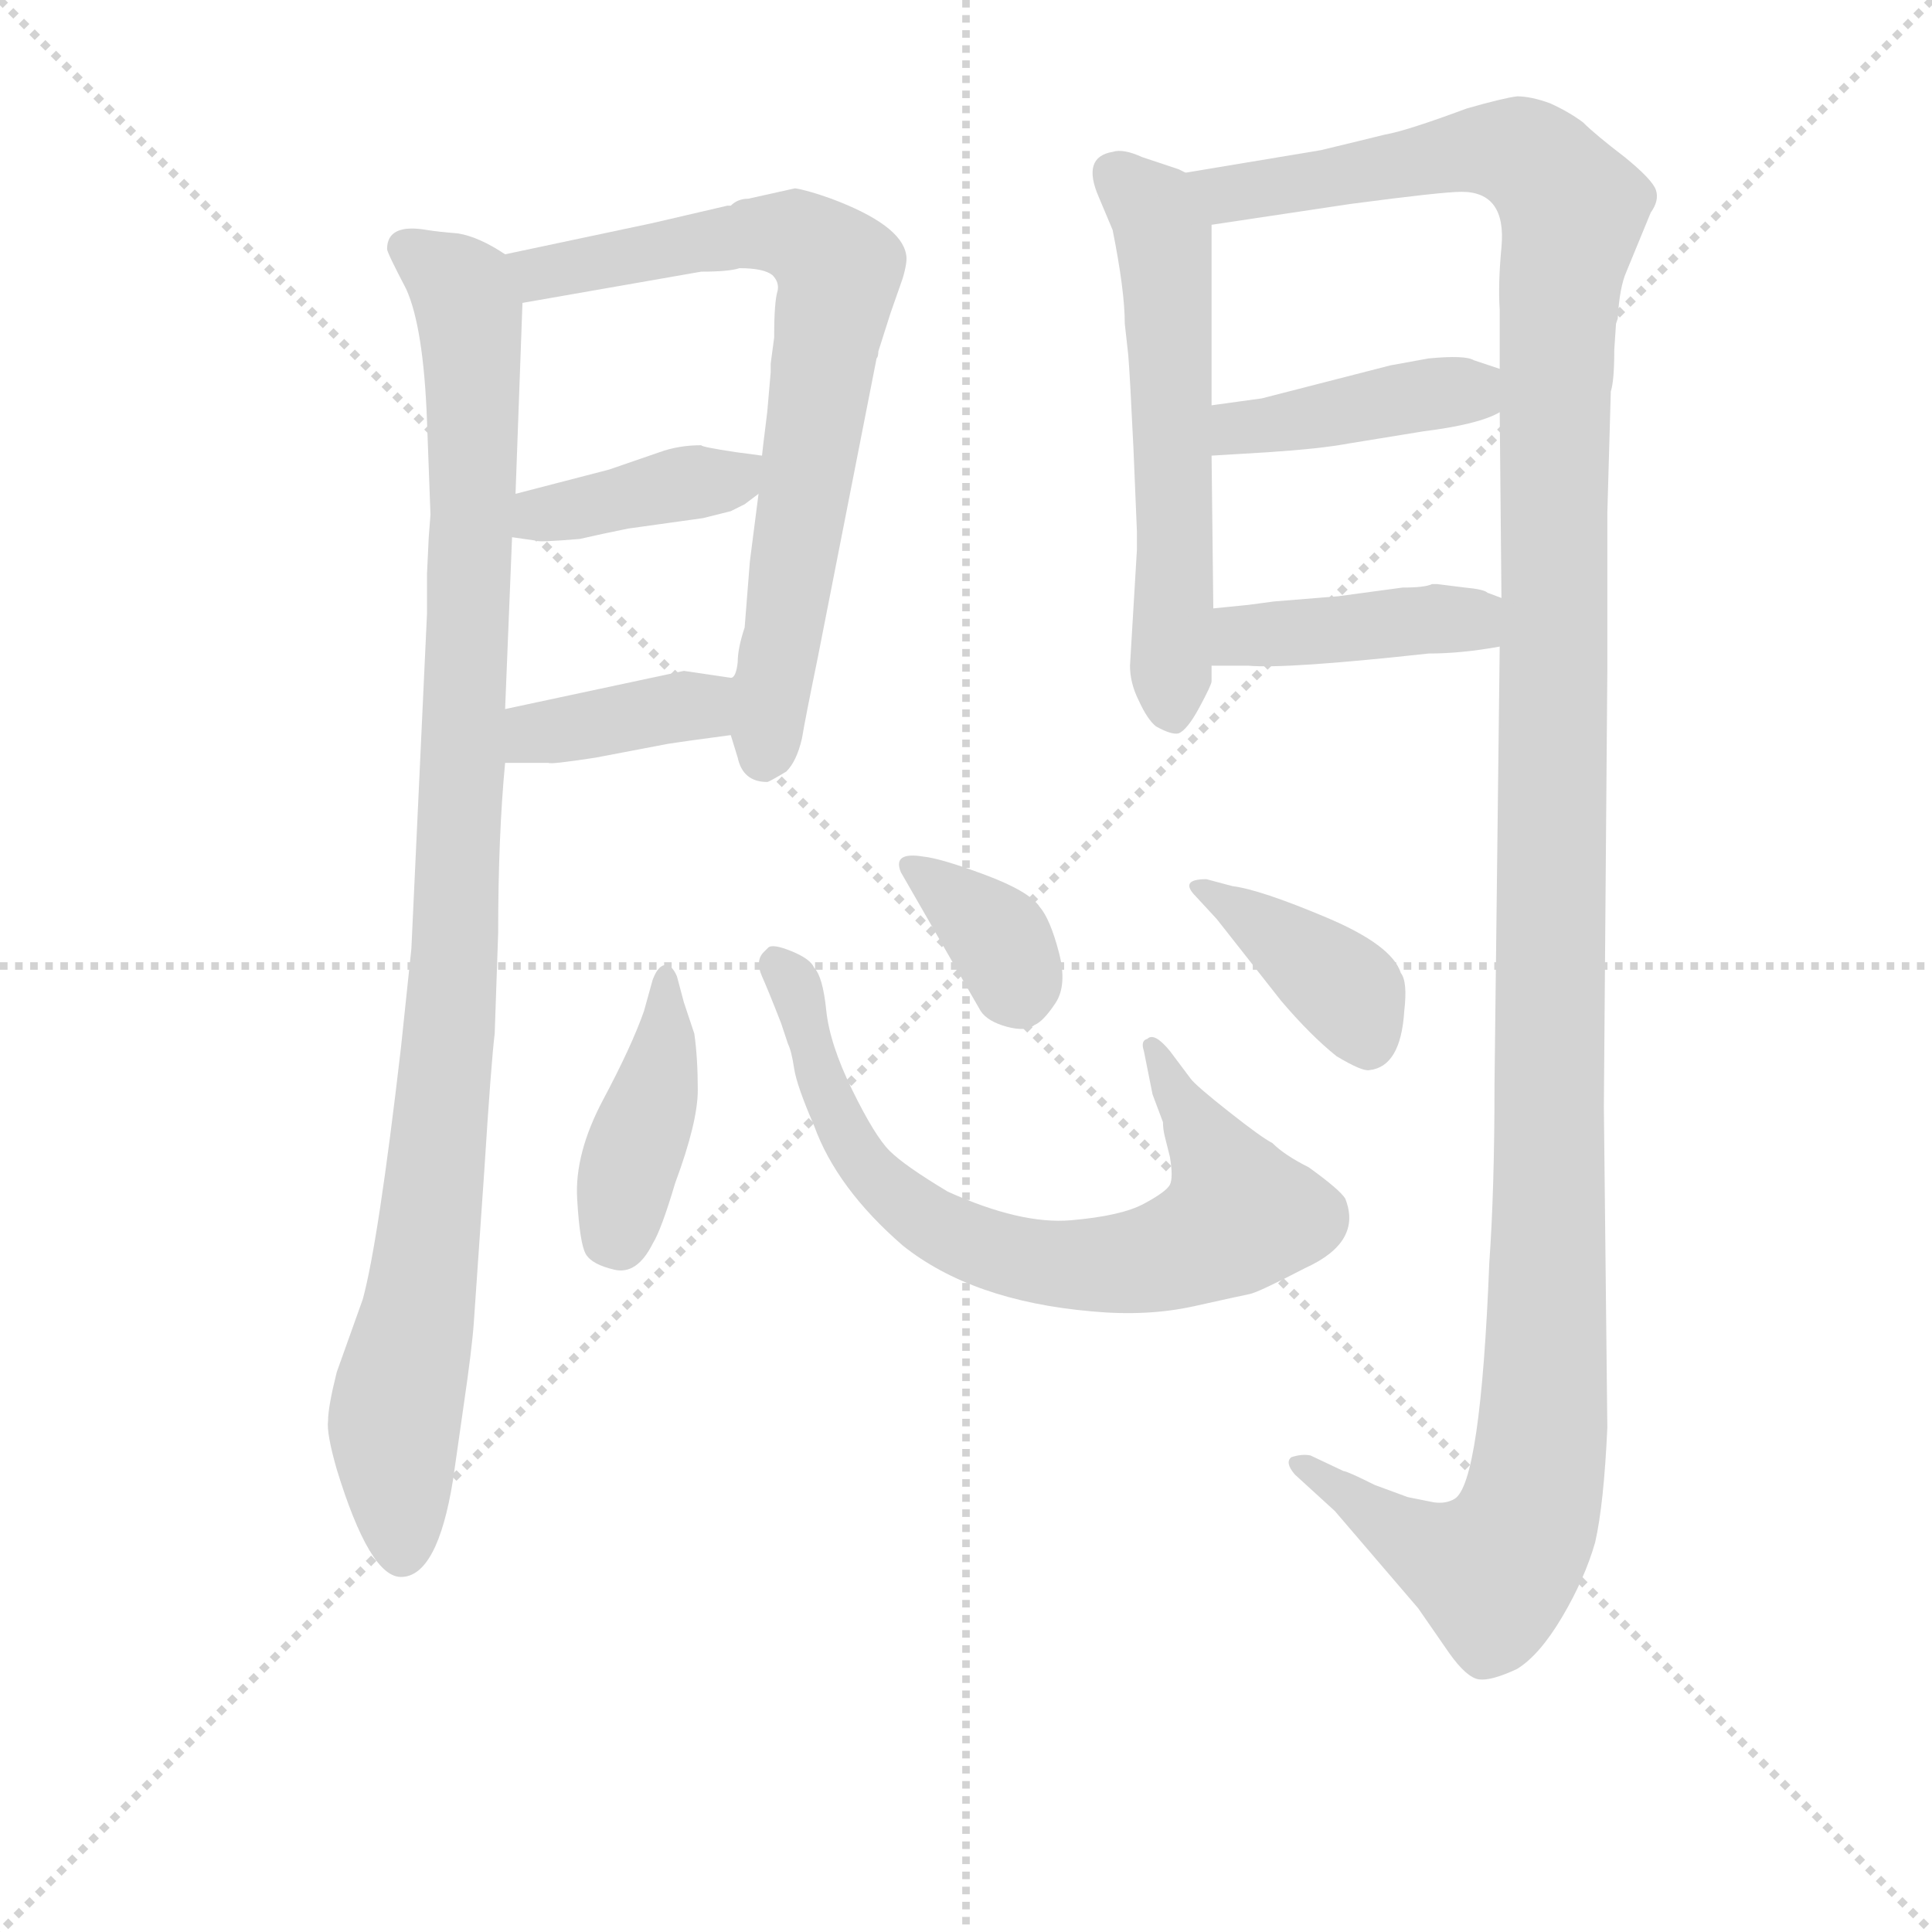 <svg version="1.1" viewBox="0 0 1024 1024" xmlns="http://www.w3.org/2000/svg">
  <g stroke="lightgray" stroke-dasharray="1,1" stroke-width="1" transform="scale(4, 4)">
    <line x1="0" y1="0" x2="256" y2="256"></line>
    <line x1="256" y1="0" x2="0" y2="256"></line>
    <line x1="128" y1="0" x2="128" y2="256"></line>
    <line x1="0" y1="128" x2="256" y2="128"></line>
  </g>
<g transform="scale(0.92, -0.92) translate(60, -900)">
   <style type="text/css">
    @keyframes keyframes0 {
      from {
       stroke: blue;
       stroke-dashoffset: 1027;
       stroke-width: 128;
       }
       77% {
       animation-timing-function: step-end;
       stroke: blue;
       stroke-dashoffset: 0;
       stroke-width: 128;
       }
       to {
       stroke: black;
       stroke-width: 1024;
       }
       }
       #make-me-a-hanzi-animation-0 {
         animation: keyframes0 1.086s both;
         animation-delay: 0s;
         animation-timing-function: linear;
       }
    @keyframes keyframes1 {
      from {
       stroke: blue;
       stroke-dashoffset: 731;
       stroke-width: 128;
       }
       70% {
       animation-timing-function: step-end;
       stroke: blue;
       stroke-dashoffset: 0;
       stroke-width: 128;
       }
       to {
       stroke: black;
       stroke-width: 1024;
       }
       }
       #make-me-a-hanzi-animation-1 {
         animation: keyframes1 0.845s both;
         animation-delay: 1.086s;
         animation-timing-function: linear;
       }
    @keyframes keyframes2 {
      from {
       stroke: blue;
       stroke-dashoffset: 392;
       stroke-width: 128;
       }
       56% {
       animation-timing-function: step-end;
       stroke: blue;
       stroke-dashoffset: 0;
       stroke-width: 128;
       }
       to {
       stroke: black;
       stroke-width: 1024;
       }
       }
       #make-me-a-hanzi-animation-2 {
         animation: keyframes2 0.569s both;
         animation-delay: 1.931s;
         animation-timing-function: linear;
       }
    @keyframes keyframes3 {
      from {
       stroke: blue;
       stroke-dashoffset: 381;
       stroke-width: 128;
       }
       55% {
       animation-timing-function: step-end;
       stroke: blue;
       stroke-dashoffset: 0;
       stroke-width: 128;
       }
       to {
       stroke: black;
       stroke-width: 1024;
       }
       }
       #make-me-a-hanzi-animation-3 {
         animation: keyframes3 0.56s both;
         animation-delay: 2.5s;
         animation-timing-function: linear;
       }
    @keyframes keyframes4 {
      from {
       stroke: blue;
       stroke-dashoffset: 576;
       stroke-width: 128;
       }
       65% {
       animation-timing-function: step-end;
       stroke: blue;
       stroke-dashoffset: 0;
       stroke-width: 128;
       }
       to {
       stroke: black;
       stroke-width: 1024;
       }
       }
       #make-me-a-hanzi-animation-4 {
         animation: keyframes4 0.719s both;
         animation-delay: 3.06s;
         animation-timing-function: linear;
       }
    @keyframes keyframes5 {
      from {
       stroke: blue;
       stroke-dashoffset: 1408;
       stroke-width: 128;
       }
       82% {
       animation-timing-function: step-end;
       stroke: blue;
       stroke-dashoffset: 0;
       stroke-width: 128;
       }
       to {
       stroke: black;
       stroke-width: 1024;
       }
       }
       #make-me-a-hanzi-animation-5 {
         animation: keyframes5 1.396s both;
         animation-delay: 3.778s;
         animation-timing-function: linear;
       }
    @keyframes keyframes6 {
      from {
       stroke: blue;
       stroke-dashoffset: 414;
       stroke-width: 128;
       }
       57% {
       animation-timing-function: step-end;
       stroke: blue;
       stroke-dashoffset: 0;
       stroke-width: 128;
       }
       to {
       stroke: black;
       stroke-width: 1024;
       }
       }
       #make-me-a-hanzi-animation-6 {
         animation: keyframes6 0.587s both;
         animation-delay: 5.174s;
         animation-timing-function: linear;
       }
    @keyframes keyframes7 {
      from {
       stroke: blue;
       stroke-dashoffset: 416;
       stroke-width: 128;
       }
       58% {
       animation-timing-function: step-end;
       stroke: blue;
       stroke-dashoffset: 0;
       stroke-width: 128;
       }
       to {
       stroke: black;
       stroke-width: 1024;
       }
       }
       #make-me-a-hanzi-animation-7 {
         animation: keyframes7 0.589s both;
         animation-delay: 5.761s;
         animation-timing-function: linear;
       }
    @keyframes keyframes8 {
      from {
       stroke: blue;
       stroke-dashoffset: 412;
       stroke-width: 128;
       }
       57% {
       animation-timing-function: step-end;
       stroke: blue;
       stroke-dashoffset: 0;
       stroke-width: 128;
       }
       to {
       stroke: black;
       stroke-width: 1024;
       }
       }
       #make-me-a-hanzi-animation-8 {
         animation: keyframes8 0.585s both;
         animation-delay: 6.35s;
         animation-timing-function: linear;
       }
    @keyframes keyframes9 {
      from {
       stroke: blue;
       stroke-dashoffset: 731;
       stroke-width: 128;
       }
       70% {
       animation-timing-function: step-end;
       stroke: blue;
       stroke-dashoffset: 0;
       stroke-width: 128;
       }
       to {
       stroke: black;
       stroke-width: 1024;
       }
       }
       #make-me-a-hanzi-animation-9 {
         animation: keyframes9 0.845s both;
         animation-delay: 6.935s;
         animation-timing-function: linear;
       }
    @keyframes keyframes10 {
      from {
       stroke: blue;
       stroke-dashoffset: 350;
       stroke-width: 128;
       }
       53% {
       animation-timing-function: step-end;
       stroke: blue;
       stroke-dashoffset: 0;
       stroke-width: 128;
       }
       to {
       stroke: black;
       stroke-width: 1024;
       }
       }
       #make-me-a-hanzi-animation-10 {
         animation: keyframes10 0.535s both;
         animation-delay: 7.78s;
         animation-timing-function: linear;
       }
    @keyframes keyframes11 {
      from {
       stroke: blue;
       stroke-dashoffset: 387;
       stroke-width: 128;
       }
       56% {
       animation-timing-function: step-end;
       stroke: blue;
       stroke-dashoffset: 0;
       stroke-width: 128;
       }
       to {
       stroke: black;
       stroke-width: 1024;
       }
       }
       #make-me-a-hanzi-animation-11 {
         animation: keyframes11 0.565s both;
         animation-delay: 8.315s;
         animation-timing-function: linear;
       }
</style>
<path d="M 231.0 753.5 Q 216.0 763.5 204.0 765.5 Q 192.0 766.5 186.0 767.5 Q 163.0 771.5 163.0 756.5 Q 163.0 754.5 174.0 733.5 Q 184.0 711.5 186.0 657.5 L 188.0 603.5 L 187.0 590.5 L 186.0 569.5 L 186.0 546.5 L 177.0 353.5 L 171.0 296.5 Q 158.0 184.5 149.0 151.5 L 134.0 109.5 Q 129.0 89.5 129.0 81.5 Q 128.0 74.5 134.0 53.5 Q 153.0 -8.5 171.0 -8.5 Q 192.0 -8.5 201.0 47.5 L 207.0 89.5 Q 212.0 123.5 213.0 138.5 L 219.0 225.5 Q 223.0 288.5 225.0 304.5 L 227.0 362.5 Q 227.0 418.5 231.0 460.5 L 231.0 491.5 L 235.0 590.5 L 237.0 615.5 L 241.0 725.5 C 242.0 748.5 242.0 748.5 231.0 753.5 Z" fill="lightgray"></path> 
<path d="M 371.0 785.5 Q 365.0 785.5 361.0 781.5 L 359.0 781.5 L 316.0 771.5 L 231.0 753.5 C 202.0 747.5 211.0 720.5 241.0 725.5 L 344.0 743.5 Q 360.0 743.5 366.0 745.5 Q 380.0 745.5 385.0 741.5 Q 389.0 737.5 388.0 732.5 Q 386.0 726.5 386.0 705.5 L 384.0 690.5 L 384.0 685.5 L 382.0 662.5 Q 379.0 638.5 379.0 637.5 L 377.0 615.5 L 372.0 576.5 L 369.0 538.5 Q 365.0 526.5 365.0 518.5 Q 364.0 509.5 361.0 509.5 C 356.0 492.5 356.0 492.5 361.0 476.5 L 365.0 463.5 Q 368.0 449.5 382.0 449.5 Q 383.0 449.5 393.0 455.5 Q 399.0 461.5 402.0 474.5 Q 404.0 486.5 411.0 520.5 L 445.0 693.5 Q 446.0 694.5 446.0 697.5 L 453.0 719.5 L 460.0 739.5 Q 463.0 749.5 462.0 753.5 Q 459.0 770.5 419.0 785.5 Q 405.0 790.5 398.0 791.5 L 371.0 785.5 Z" fill="lightgray"></path> 
<path d="M 235.0 590.5 L 249.0 588.5 Q 250.0 587.5 274.0 589.5 Q 287.0 592.5 302.0 595.5 L 345.0 601.5 L 361.0 605.5 L 369.0 609.5 L 377.0 615.5 C 401.0 633.5 402.0 634.5 379.0 637.5 L 364.0 639.5 Q 344.0 642.5 344.0 643.5 Q 331.0 643.5 320.0 639.5 L 291.0 629.5 L 237.0 615.5 C 208.0 607.5 205.0 594.5 235.0 590.5 Z" fill="lightgray"></path> 
<path d="M 231.0 460.5 L 256.0 460.5 Q 257.0 459.5 283.0 463.5 L 325.0 471.5 Q 331.0 472.5 361.0 476.5 C 391.0 480.5 391.0 505.5 361.0 509.5 L 334.0 513.5 L 231.0 491.5 C 202.0 485.5 201.0 460.5 231.0 460.5 Z" fill="lightgray"></path> 
<path d="M 623.0 800.5 L 619.0 802.5 L 598.0 809.5 Q 587.0 814.5 581.0 812.5 Q 563.0 809.5 573.0 786.5 L 581.0 767.5 Q 588.0 732.5 588.0 713.5 L 590.0 695.5 Q 591.0 683.5 593.0 641.5 L 595.0 593.5 L 595.0 583.5 L 591.0 516.5 Q 591.0 506.5 596.0 496.5 Q 601.0 485.5 606.0 481.5 Q 615.0 476.5 619.0 477.5 Q 624.0 479.5 631.0 492.5 Q 638.0 505.5 638.0 507.5 L 638.0 516.5 L 639.0 549.5 L 638.0 637.5 L 638.0 666.5 L 638.0 770.5 C 638.0 794.5 638.0 794.5 623.0 800.5 Z" fill="lightgray"></path> 
<path d="M 804.0 527.5 L 801.0 275.5 Q 801.0 214.5 798.0 172.5 Q 793.0 45.5 778.0 36.5 Q 773.0 33.5 766.0 34.5 L 751.0 37.5 L 732.0 44.5 Q 716.0 52.5 714.0 52.5 L 695.0 61.5 Q 690.0 62.5 684.0 60.5 Q 680.0 57.5 686.0 50.5 L 709.0 29.5 L 757.0 -26.5 L 775.0 -52.5 Q 785.0 -66.5 792.0 -67.5 Q 799.0 -68.5 814.0 -61.5 Q 827.0 -53.5 840.0 -31.5 Q 853.0 -9.5 859.0 11.5 Q 864.0 33.5 866.0 77.5 L 864.0 262.5 L 866.0 513.5 L 866.0 604.5 L 868.0 674.5 Q 870.0 680.5 870.0 698.5 L 871.0 713.5 L 872.0 716.5 Q 873.0 734.5 877.0 743.5 L 891.0 777.5 Q 896.0 784.5 894.0 790.5 Q 892.0 796.5 876.0 809.5 Q 859.0 822.5 852.0 829.5 Q 844.0 835.5 833.0 840.5 Q 822.0 844.5 814.0 844.5 Q 806.0 843.5 785.0 837.5 Q 750.0 824.5 738.0 822.5 Q 726.0 819.5 701.0 813.5 L 623.0 800.5 C 593.0 795.5 608.0 766.5 638.0 770.5 L 718.0 782.5 Q 771.0 789.5 782.0 789.5 Q 808.0 789.5 805.0 757.5 Q 803.0 736.5 804.0 721.5 L 804.0 687.5 L 804.0 662.5 L 805.0 555.5 L 804.0 527.5 Z" fill="lightgray"></path> 
<path d="M 804.0 687.5 L 789.0 692.5 Q 784.0 695.5 763.0 693.5 L 741.0 689.5 L 667.0 670.5 L 638.0 666.5 C 608.0 662.5 608.0 635.5 638.0 637.5 L 671.0 639.5 Q 701.0 641.5 717.0 644.5 L 760.0 651.5 Q 792.0 655.5 804.0 662.5 C 831.0 675.5 832.0 678.5 804.0 687.5 Z" fill="lightgray"></path> 
<path d="M 763.0 523.5 Q 782.0 523.5 804.0 527.5 C 834.0 532.5 833.0 544.5 805.0 555.5 L 797.0 558.5 Q 795.0 560.5 784.0 561.5 L 768.0 563.5 L 765.0 563.5 Q 761.0 561.5 748.0 561.5 L 711.0 556.5 Q 687.0 554.5 674.0 553.5 L 659.0 551.5 L 639.0 549.5 C 609.0 546.5 608.0 516.5 638.0 516.5 L 659.0 516.5 Q 681.0 514.5 763.0 523.5 Z" fill="lightgray"></path> 
<path d="M 330.0 337.5 Q 327.0 344.5 323.0 344.0 Q 319.0 343.5 316.0 335.5 L 311.0 317.5 Q 304.0 297.5 287.5 266.5 Q 271.0 235.5 272.5 209.5 Q 274.0 183.5 277.5 177.5 Q 281.0 171.5 294.0 168.5 Q 307.0 165.5 316.0 183.5 Q 321.0 191.5 329.0 218.5 Q 342.0 253.5 342.0 272.0 Q 342.0 290.5 340.0 304.5 L 334.0 322.5 L 330.0 337.5 Z" fill="lightgray"></path> 
<path d="M 380.0 351.5 Q 375.0 346.5 379.0 337.5 Q 383.0 328.5 390.0 310.5 L 394.0 298.5 Q 396.0 294.5 397.5 284.5 Q 399.0 274.5 409.0 251.5 Q 422.0 215.5 460.0 182.5 Q 500.0 150.5 569.0 144.5 Q 601.0 141.5 628.0 147.5 Q 655.0 153.5 660.0 154.5 Q 665.0 155.5 692.0 169.5 Q 725.0 184.5 715.0 209.5 Q 712.0 214.5 694.0 227.5 Q 680.0 234.5 673.0 241.5 Q 667.0 244.5 648.0 259.5 Q 629.0 274.5 626.0 278.5 L 614.0 294.5 Q 605.0 305.5 601.0 301.5 Q 597.0 300.5 599.0 294.5 L 604.0 269.5 L 610.0 253.5 Q 610.0 249.5 611.0 245.5 L 614.0 233.5 Q 616.0 221.5 614.0 217.5 Q 612.0 213.5 599.0 206.5 Q 586.0 199.5 557.0 197.0 Q 528.0 194.5 486.0 213.5 Q 461.0 228.5 452.5 237.0 Q 444.0 245.5 431.0 272.0 Q 418.0 298.5 416.0 318.0 Q 414.0 337.5 409.0 342.5 Q 407.0 347.5 396.0 352.0 Q 385.0 356.5 382.5 354.0 L 380.0 351.5 Z" fill="lightgray"></path> 
<path d="M 459.0 397.5 L 505.0 317.5 Q 509.0 311.5 520.0 308.5 Q 531.0 305.5 536.0 309.5 Q 541.0 311.5 548.0 322.0 Q 555.0 332.5 550.0 351.5 Q 545.0 370.5 539.0 377.5 Q 533.0 386.5 507.5 396.0 Q 482.0 405.5 472.0 406.5 Q 454.0 409.5 459.0 397.5 Z" fill="lightgray"></path> 
<path d="M 635.0 393.5 Q 619.0 393.5 629.0 383.5 L 641.0 370.5 L 678.0 323.5 Q 695.0 303.5 710.0 291.5 Q 725.0 282.5 729.0 283.5 Q 747.0 285.5 749.0 317.5 Q 751.0 334.5 747.0 339.5 Q 742.0 355.5 704.0 371.5 Q 666.0 387.5 650.0 389.5 L 635.0 393.5 Z" fill="lightgray"></path> 
      <clipPath id="make-me-a-hanzi-clip-0">
      <path d="M 231.0 753.5 Q 216.0 763.5 204.0 765.5 Q 192.0 766.5 186.0 767.5 Q 163.0 771.5 163.0 756.5 Q 163.0 754.5 174.0 733.5 Q 184.0 711.5 186.0 657.5 L 188.0 603.5 L 187.0 590.5 L 186.0 569.5 L 186.0 546.5 L 177.0 353.5 L 171.0 296.5 Q 158.0 184.5 149.0 151.5 L 134.0 109.5 Q 129.0 89.5 129.0 81.5 Q 128.0 74.5 134.0 53.5 Q 153.0 -8.5 171.0 -8.5 Q 192.0 -8.5 201.0 47.5 L 207.0 89.5 Q 212.0 123.5 213.0 138.5 L 219.0 225.5 Q 223.0 288.5 225.0 304.5 L 227.0 362.5 Q 227.0 418.5 231.0 460.5 L 231.0 491.5 L 235.0 590.5 L 237.0 615.5 L 241.0 725.5 C 242.0 748.5 242.0 748.5 231.0 753.5 Z" fill="lightgray"></path>
      </clipPath>
      <path clip-path="url(#make-me-a-hanzi-clip-0)" d="M 174.0 756.5 L 203.0 736.5 L 210.0 722.5 L 213.0 655.5 L 198.0 292.5 L 184.0 162.5 L 167.0 80.5 L 172.0 5.5 " fill="none" id="make-me-a-hanzi-animation-0" stroke-dasharray="899 1798" stroke-linecap="round"></path>

      <clipPath id="make-me-a-hanzi-clip-1">
      <path d="M 371.0 785.5 Q 365.0 785.5 361.0 781.5 L 359.0 781.5 L 316.0 771.5 L 231.0 753.5 C 202.0 747.5 211.0 720.5 241.0 725.5 L 344.0 743.5 Q 360.0 743.5 366.0 745.5 Q 380.0 745.5 385.0 741.5 Q 389.0 737.5 388.0 732.5 Q 386.0 726.5 386.0 705.5 L 384.0 690.5 L 384.0 685.5 L 382.0 662.5 Q 379.0 638.5 379.0 637.5 L 377.0 615.5 L 372.0 576.5 L 369.0 538.5 Q 365.0 526.5 365.0 518.5 Q 364.0 509.5 361.0 509.5 C 356.0 492.5 356.0 492.5 361.0 476.5 L 365.0 463.5 Q 368.0 449.5 382.0 449.5 Q 383.0 449.5 393.0 455.5 Q 399.0 461.5 402.0 474.5 Q 404.0 486.5 411.0 520.5 L 445.0 693.5 Q 446.0 694.5 446.0 697.5 L 453.0 719.5 L 460.0 739.5 Q 463.0 749.5 462.0 753.5 Q 459.0 770.5 419.0 785.5 Q 405.0 790.5 398.0 791.5 L 371.0 785.5 Z" fill="lightgray"></path>
      </clipPath>
      <path clip-path="url(#make-me-a-hanzi-clip-1)" d="M 239.0 748.5 L 261.0 743.5 L 382.0 766.5 L 404.0 761.5 L 422.0 743.5 L 381.0 465.5 " fill="none" id="make-me-a-hanzi-animation-1" stroke-dasharray="603 1206" stroke-linecap="round"></path>

      <clipPath id="make-me-a-hanzi-clip-2">
      <path d="M 235.0 590.5 L 249.0 588.5 Q 250.0 587.5 274.0 589.5 Q 287.0 592.5 302.0 595.5 L 345.0 601.5 L 361.0 605.5 L 369.0 609.5 L 377.0 615.5 C 401.0 633.5 402.0 634.5 379.0 637.5 L 364.0 639.5 Q 344.0 642.5 344.0 643.5 Q 331.0 643.5 320.0 639.5 L 291.0 629.5 L 237.0 615.5 C 208.0 607.5 205.0 594.5 235.0 590.5 Z" fill="lightgray"></path>
      </clipPath>
      <path clip-path="url(#make-me-a-hanzi-clip-2)" d="M 243.0 596.5 L 251.0 603.5 L 362.0 623.5 L 371.0 632.5 " fill="none" id="make-me-a-hanzi-animation-2" stroke-dasharray="264 528" stroke-linecap="round"></path>

      <clipPath id="make-me-a-hanzi-clip-3">
      <path d="M 231.0 460.5 L 256.0 460.5 Q 257.0 459.5 283.0 463.5 L 325.0 471.5 Q 331.0 472.5 361.0 476.5 C 391.0 480.5 391.0 505.5 361.0 509.5 L 334.0 513.5 L 231.0 491.5 C 202.0 485.5 201.0 460.5 231.0 460.5 Z" fill="lightgray"></path>
      </clipPath>
      <path clip-path="url(#make-me-a-hanzi-clip-3)" d="M 237.0 468.5 L 248.0 477.5 L 343.0 493.5 L 353.0 504.5 " fill="none" id="make-me-a-hanzi-animation-3" stroke-dasharray="253 506" stroke-linecap="round"></path>

      <clipPath id="make-me-a-hanzi-clip-4">
      <path d="M 623.0 800.5 L 619.0 802.5 L 598.0 809.5 Q 587.0 814.5 581.0 812.5 Q 563.0 809.5 573.0 786.5 L 581.0 767.5 Q 588.0 732.5 588.0 713.5 L 590.0 695.5 Q 591.0 683.5 593.0 641.5 L 595.0 593.5 L 595.0 583.5 L 591.0 516.5 Q 591.0 506.5 596.0 496.5 Q 601.0 485.5 606.0 481.5 Q 615.0 476.5 619.0 477.5 Q 624.0 479.5 631.0 492.5 Q 638.0 505.5 638.0 507.5 L 638.0 516.5 L 639.0 549.5 L 638.0 637.5 L 638.0 666.5 L 638.0 770.5 C 638.0 794.5 638.0 794.5 623.0 800.5 Z" fill="lightgray"></path>
      </clipPath>
      <path clip-path="url(#make-me-a-hanzi-clip-4)" d="M 584.0 797.5 L 604.0 780.5 L 610.0 762.5 L 616.0 659.5 L 615.0 487.5 " fill="none" id="make-me-a-hanzi-animation-4" stroke-dasharray="448 896" stroke-linecap="round"></path>

      <clipPath id="make-me-a-hanzi-clip-5">
      <path d="M 804.0 527.5 L 801.0 275.5 Q 801.0 214.5 798.0 172.5 Q 793.0 45.5 778.0 36.5 Q 773.0 33.5 766.0 34.5 L 751.0 37.5 L 732.0 44.5 Q 716.0 52.5 714.0 52.5 L 695.0 61.5 Q 690.0 62.5 684.0 60.5 Q 680.0 57.5 686.0 50.5 L 709.0 29.5 L 757.0 -26.5 L 775.0 -52.5 Q 785.0 -66.5 792.0 -67.5 Q 799.0 -68.5 814.0 -61.5 Q 827.0 -53.5 840.0 -31.5 Q 853.0 -9.5 859.0 11.5 Q 864.0 33.5 866.0 77.5 L 864.0 262.5 L 866.0 513.5 L 866.0 604.5 L 868.0 674.5 Q 870.0 680.5 870.0 698.5 L 871.0 713.5 L 872.0 716.5 Q 873.0 734.5 877.0 743.5 L 891.0 777.5 Q 896.0 784.5 894.0 790.5 Q 892.0 796.5 876.0 809.5 Q 859.0 822.5 852.0 829.5 Q 844.0 835.5 833.0 840.5 Q 822.0 844.5 814.0 844.5 Q 806.0 843.5 785.0 837.5 Q 750.0 824.5 738.0 822.5 Q 726.0 819.5 701.0 813.5 L 623.0 800.5 C 593.0 795.5 608.0 766.5 638.0 770.5 L 718.0 782.5 Q 771.0 789.5 782.0 789.5 Q 808.0 789.5 805.0 757.5 Q 803.0 736.5 804.0 721.5 L 804.0 687.5 L 804.0 662.5 L 805.0 555.5 L 804.0 527.5 Z" fill="lightgray"></path>
      </clipPath>
      <path clip-path="url(#make-me-a-hanzi-clip-5)" d="M 631.0 798.5 L 656.0 788.5 L 785.0 813.5 L 813.0 812.5 L 833.0 797.5 L 846.0 776.5 L 837.0 715.5 L 831.0 115.5 L 822.0 33.5 L 800.0 -5.5 L 763.0 7.5 L 690.0 56.5 " fill="none" id="make-me-a-hanzi-animation-5" stroke-dasharray="1280 2560" stroke-linecap="round"></path>

      <clipPath id="make-me-a-hanzi-clip-6">
      <path d="M 804.0 687.5 L 789.0 692.5 Q 784.0 695.5 763.0 693.5 L 741.0 689.5 L 667.0 670.5 L 638.0 666.5 C 608.0 662.5 608.0 635.5 638.0 637.5 L 671.0 639.5 Q 701.0 641.5 717.0 644.5 L 760.0 651.5 Q 792.0 655.5 804.0 662.5 C 831.0 675.5 832.0 678.5 804.0 687.5 Z" fill="lightgray"></path>
      </clipPath>
      <path clip-path="url(#make-me-a-hanzi-clip-6)" d="M 643.0 644.5 L 653.0 653.5 L 772.0 674.5 L 795.0 668.5 " fill="none" id="make-me-a-hanzi-animation-6" stroke-dasharray="286 572" stroke-linecap="round"></path>

      <clipPath id="make-me-a-hanzi-clip-7">
      <path d="M 763.0 523.5 Q 782.0 523.5 804.0 527.5 C 834.0 532.5 833.0 544.5 805.0 555.5 L 797.0 558.5 Q 795.0 560.5 784.0 561.5 L 768.0 563.5 L 765.0 563.5 Q 761.0 561.5 748.0 561.5 L 711.0 556.5 Q 687.0 554.5 674.0 553.5 L 659.0 551.5 L 639.0 549.5 C 609.0 546.5 608.0 516.5 638.0 516.5 L 659.0 516.5 Q 681.0 514.5 763.0 523.5 Z" fill="lightgray"></path>
      </clipPath>
      <path clip-path="url(#make-me-a-hanzi-clip-7)" d="M 643.0 521.5 L 669.0 535.5 L 786.0 543.5 L 796.0 534.5 " fill="none" id="make-me-a-hanzi-animation-7" stroke-dasharray="288 576" stroke-linecap="round"></path>

      <clipPath id="make-me-a-hanzi-clip-8">
      <path d="M 330.0 337.5 Q 327.0 344.5 323.0 344.0 Q 319.0 343.5 316.0 335.5 L 311.0 317.5 Q 304.0 297.5 287.5 266.5 Q 271.0 235.5 272.5 209.5 Q 274.0 183.5 277.5 177.5 Q 281.0 171.5 294.0 168.5 Q 307.0 165.5 316.0 183.5 Q 321.0 191.5 329.0 218.5 Q 342.0 253.5 342.0 272.0 Q 342.0 290.5 340.0 304.5 L 334.0 322.5 L 330.0 337.5 Z" fill="lightgray"></path>
      </clipPath>
      <path clip-path="url(#make-me-a-hanzi-clip-8)" d="M 323.0 336.5 L 319.0 277.5 L 290.0 185.5 " fill="none" id="make-me-a-hanzi-animation-8" stroke-dasharray="284 568" stroke-linecap="round"></path>

      <clipPath id="make-me-a-hanzi-clip-9">
      <path d="M 380.0 351.5 Q 375.0 346.5 379.0 337.5 Q 383.0 328.5 390.0 310.5 L 394.0 298.5 Q 396.0 294.5 397.5 284.5 Q 399.0 274.5 409.0 251.5 Q 422.0 215.5 460.0 182.5 Q 500.0 150.5 569.0 144.5 Q 601.0 141.5 628.0 147.5 Q 655.0 153.5 660.0 154.5 Q 665.0 155.5 692.0 169.5 Q 725.0 184.5 715.0 209.5 Q 712.0 214.5 694.0 227.5 Q 680.0 234.5 673.0 241.5 Q 667.0 244.5 648.0 259.5 Q 629.0 274.5 626.0 278.5 L 614.0 294.5 Q 605.0 305.5 601.0 301.5 Q 597.0 300.5 599.0 294.5 L 604.0 269.5 L 610.0 253.5 Q 610.0 249.5 611.0 245.5 L 614.0 233.5 Q 616.0 221.5 614.0 217.5 Q 612.0 213.5 599.0 206.5 Q 586.0 199.5 557.0 197.0 Q 528.0 194.5 486.0 213.5 Q 461.0 228.5 452.5 237.0 Q 444.0 245.5 431.0 272.0 Q 418.0 298.5 416.0 318.0 Q 414.0 337.5 409.0 342.5 Q 407.0 347.5 396.0 352.0 Q 385.0 356.5 382.5 354.0 L 380.0 351.5 Z" fill="lightgray"></path>
      </clipPath>
      <path clip-path="url(#make-me-a-hanzi-clip-9)" d="M 388.0 345.5 L 398.0 331.5 L 418.0 263.5 L 437.0 230.5 L 477.0 194.5 L 521.0 176.5 L 592.0 172.5 L 628.0 182.5 L 654.0 199.5 L 607.0 296.5 " fill="none" id="make-me-a-hanzi-animation-9" stroke-dasharray="603 1206" stroke-linecap="round"></path>

      <clipPath id="make-me-a-hanzi-clip-10">
      <path d="M 459.0 397.5 L 505.0 317.5 Q 509.0 311.5 520.0 308.5 Q 531.0 305.5 536.0 309.5 Q 541.0 311.5 548.0 322.0 Q 555.0 332.5 550.0 351.5 Q 545.0 370.5 539.0 377.5 Q 533.0 386.5 507.5 396.0 Q 482.0 405.5 472.0 406.5 Q 454.0 409.5 459.0 397.5 Z" fill="lightgray"></path>
      </clipPath>
      <path clip-path="url(#make-me-a-hanzi-clip-10)" d="M 470.0 395.5 L 513.0 361.5 L 527.0 324.5 " fill="none" id="make-me-a-hanzi-animation-10" stroke-dasharray="222 444" stroke-linecap="round"></path>

      <clipPath id="make-me-a-hanzi-clip-11">
      <path d="M 635.0 393.5 Q 619.0 393.5 629.0 383.5 L 641.0 370.5 L 678.0 323.5 Q 695.0 303.5 710.0 291.5 Q 725.0 282.5 729.0 283.5 Q 747.0 285.5 749.0 317.5 Q 751.0 334.5 747.0 339.5 Q 742.0 355.5 704.0 371.5 Q 666.0 387.5 650.0 389.5 L 635.0 393.5 Z" fill="lightgray"></path>
      </clipPath>
      <path clip-path="url(#make-me-a-hanzi-clip-11)" d="M 637.0 385.5 L 711.0 333.5 L 729.0 297.5 " fill="none" id="make-me-a-hanzi-animation-11" stroke-dasharray="259 518" stroke-linecap="round"></path>

</g>
</svg>
